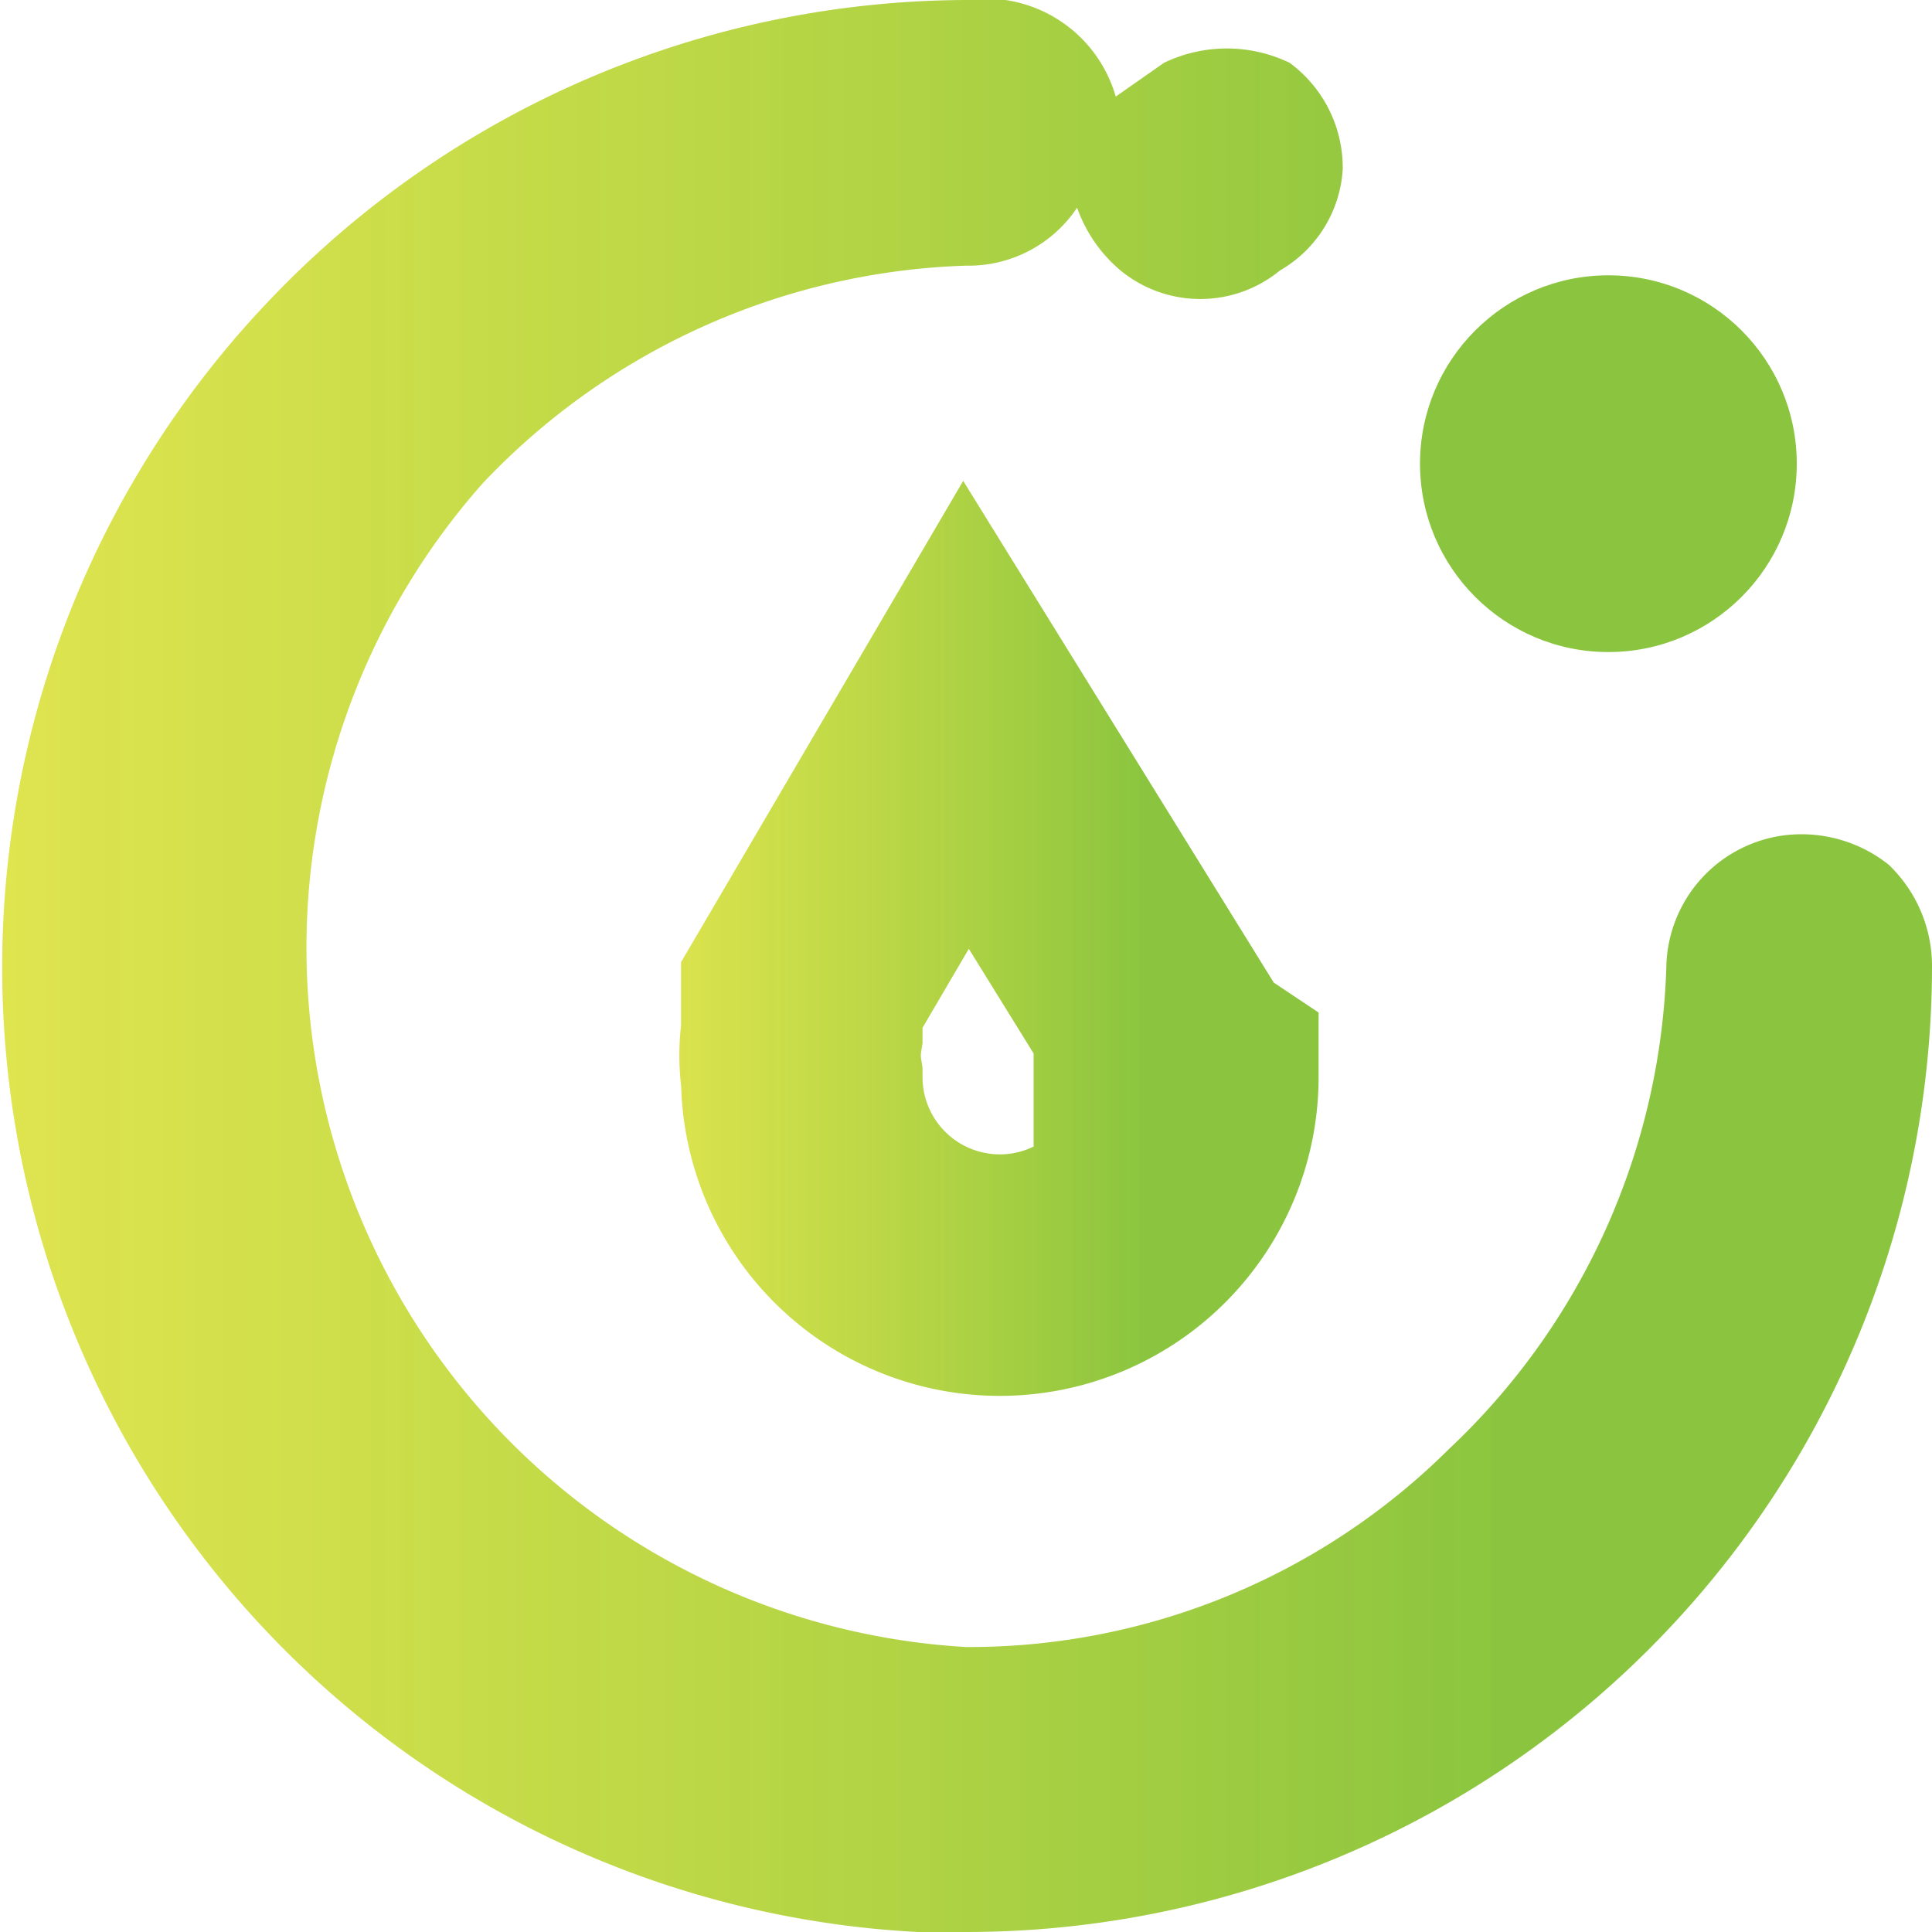<svg xmlns="http://www.w3.org/2000/svg" xmlns:xlink="http://www.w3.org/1999/xlink" viewBox="0 0 4 4"><defs><style>.cls-1{fill:url(#New_Gradient_Swatch_3);}.cls-2{fill:#8bc53f;}.cls-3{fill:none;stroke-miterlimit:10;stroke-width:0.5px;stroke:url(#New_Gradient_Swatch_3-2);}</style><linearGradient id="New_Gradient_Swatch_3" y1="2" x2="4" y2="2" gradientUnits="userSpaceOnUse"><stop offset="0" stop-color="#d6de23" stop-opacity="0.8"/><stop offset="0.78" stop-color="#8bc53f"/></linearGradient><linearGradient id="New_Gradient_Swatch_3-2" x1="1.34" y1="1.96" x2="2.66" y2="1.96" xlink:href="#New_Gradient_Swatch_3"/></defs><title>icon-thc</title><g id="Layer_2" data-name="Layer 2"><g id="Isolation_Mode" data-name="Isolation Mode"><path class="cls-1" d="M3.91,1.79a.29.29,0,0,0-.22-.06A.28.28,0,0,0,3.45,2,1.43,1.43,0,0,1,3,3a1.41,1.41,0,0,1-1,.41H2A1.45,1.45,0,0,1,1,1,1.44,1.44,0,0,1,2,.55.27.27,0,0,0,2.23.43a0,0,0,0,1,0,0,.3.3,0,0,0,.09.13.26.26,0,0,0,.33,0A.26.26,0,0,0,2.78.35.27.27,0,0,0,2.67.13a.3.3,0,0,0-.26,0l-.1.07h0a.07.07,0,0,1,0,0A.28.28,0,0,0,2,0,2,2,0,0,0,.55.63,2,2,0,0,0,1.9,4H2A2,2,0,0,0,4,2,.29.29,0,0,0,3.91,1.79Z"/><circle class="cls-2" cx="3.33" cy="0.96" r="0.39"/><path class="cls-3" d="M2.39,2.19a.07.07,0,0,0,0,0l0-.08L2,1.48l-.34.58,0,.08a.07.07,0,0,0,0,0,.29.29,0,0,0,0,.09.41.41,0,0,0,.82,0A.29.29,0,0,0,2.39,2.19Z"/></g></g></svg>